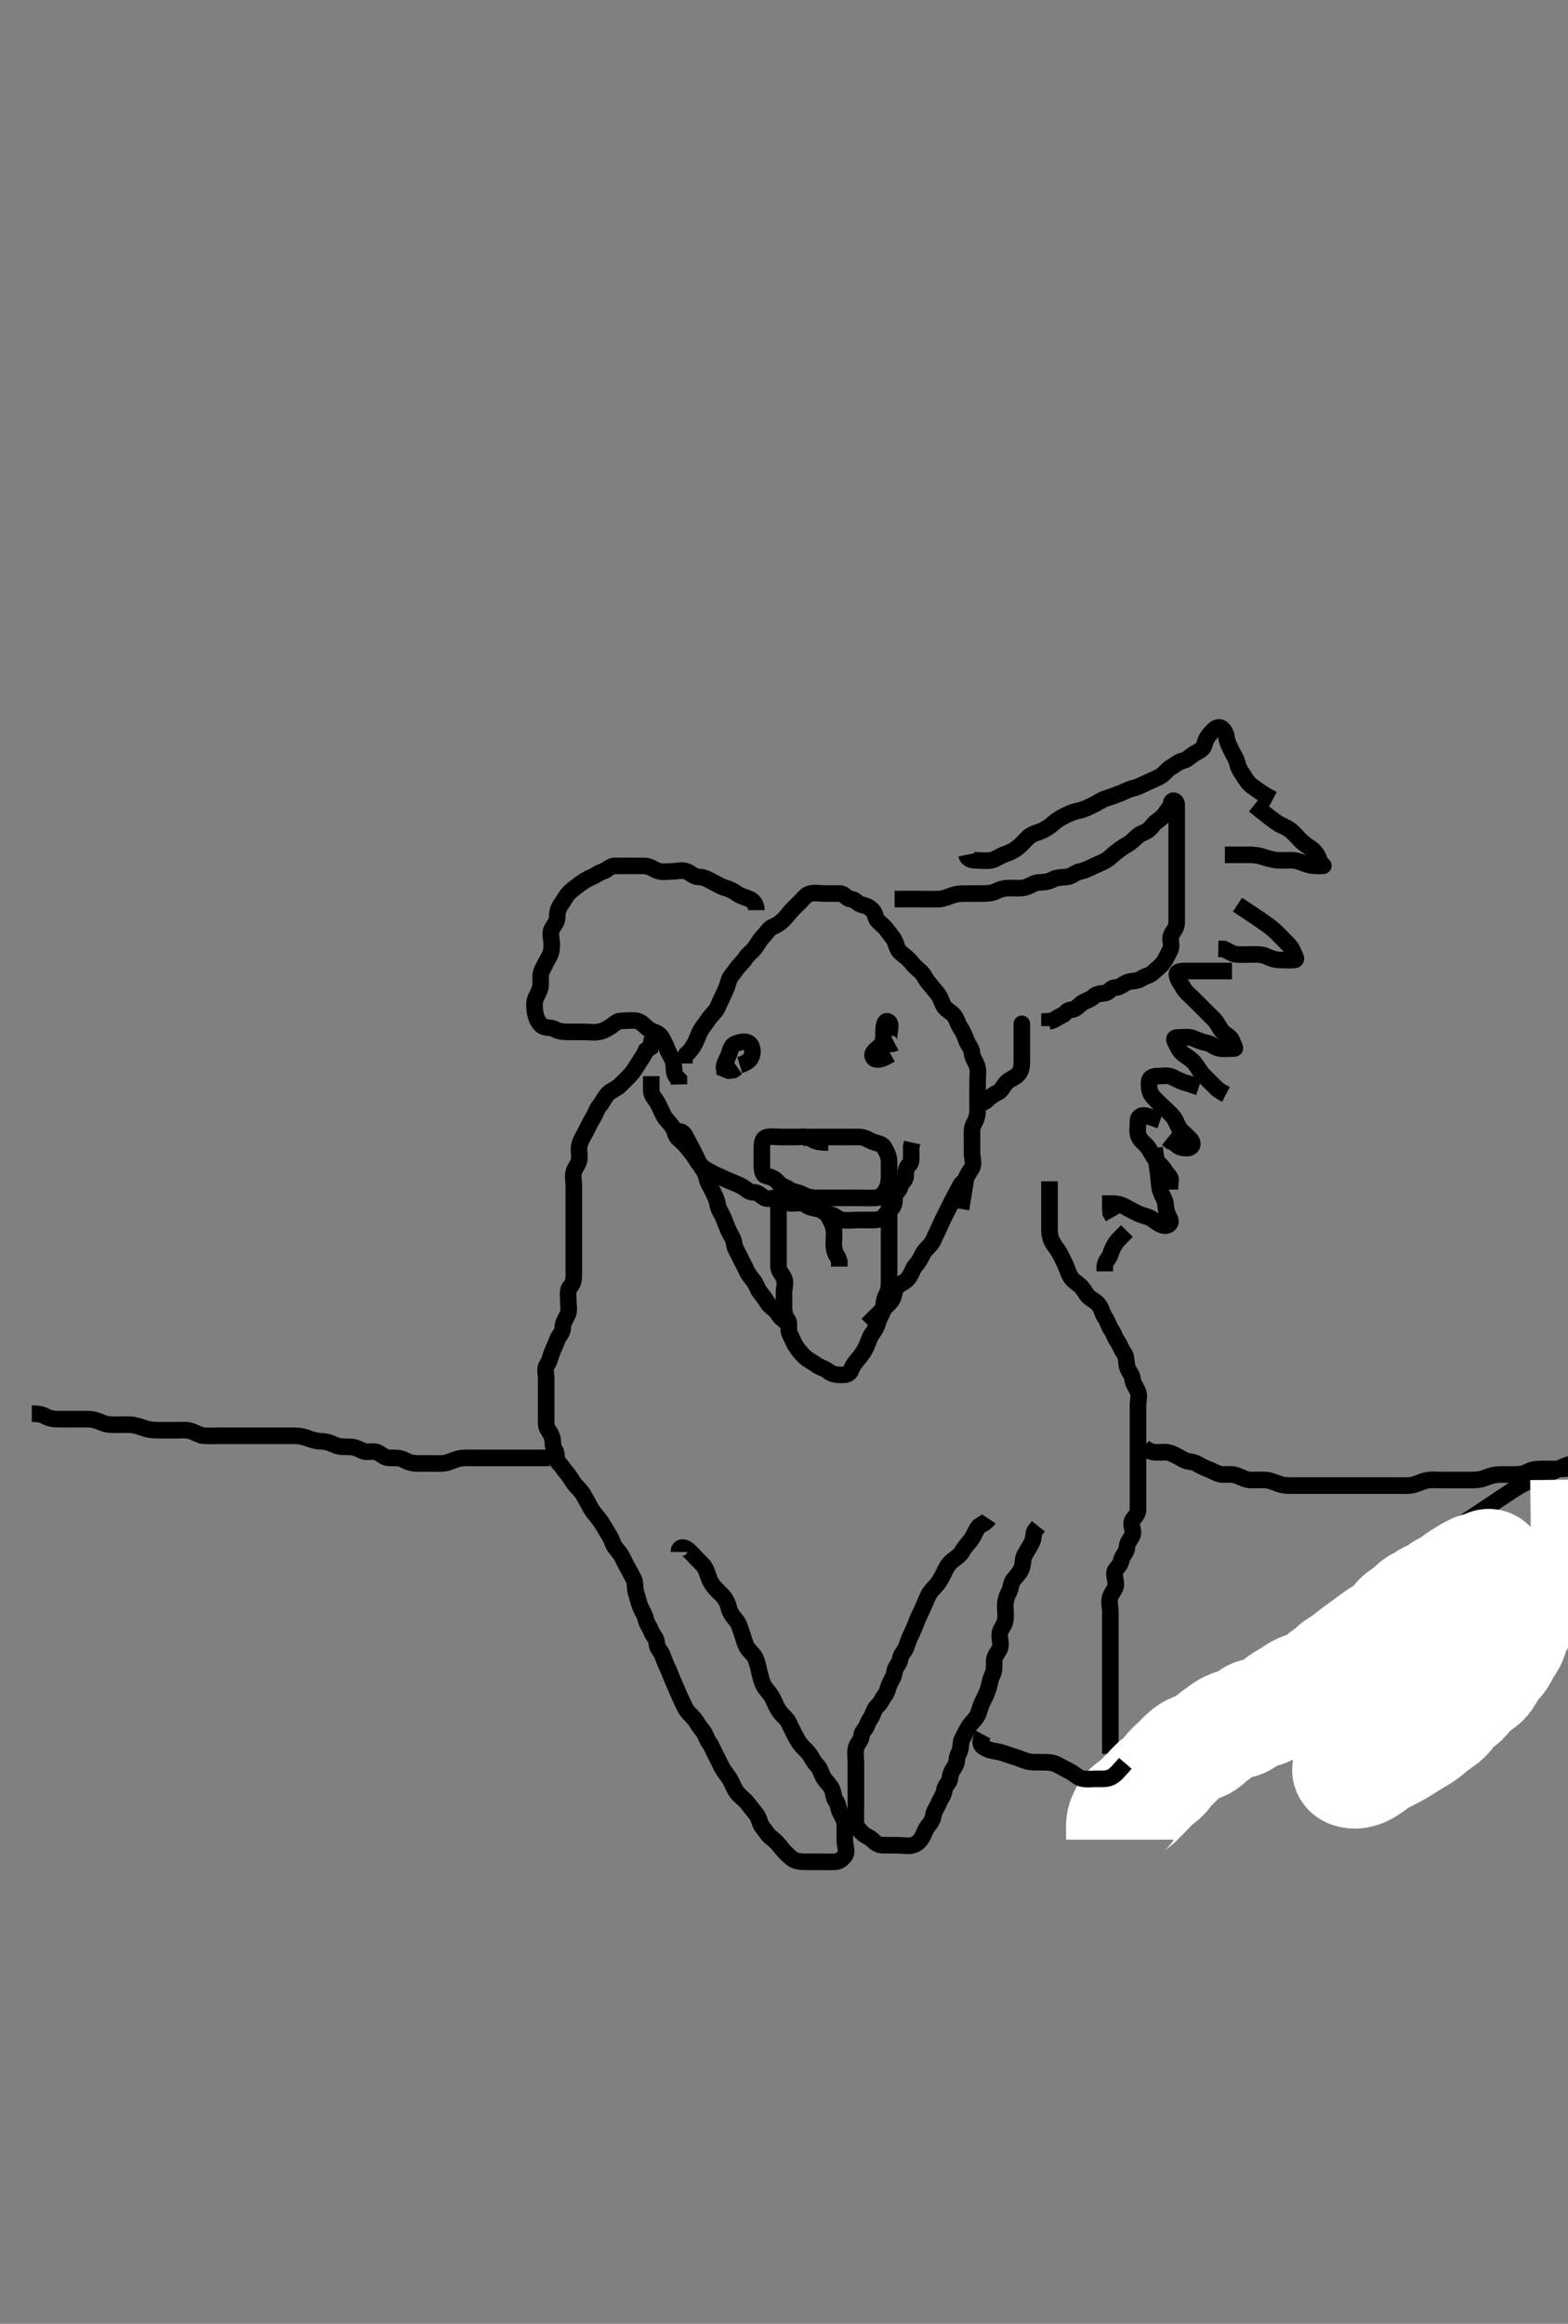 <svg width="283.5" height="420" xmlns="http://www.w3.org/2000/svg" xmlns:svg="http://www.w3.org/2000/svg" xmlns:xlink="http://www.w3.org/1999/xlink">
 <rect width="100%" height="100%" fill="#808080" stroke="none"/>
 <!-- Created with SVG-edit - http://svg-edit.googlecode.com/ -->
 <g display="inline" class="layer">
  <title>Layer 1</title>
  <path t="0,266,289,298,305,311,319,327,335,342,343,350,365,372,381,388,396,402,409,425,431,447,456,469,478,485,499,507,521,531,545,567,567,597,611,619,635,657,671,680,695,709,732,740,748,769,785,792,808,816,830,845,851,860,882,897,897,919,957,979,1001,1009,1025,1031,1040,1047,1061,1077,1108,1121,1137,1152,1167,1181,1198,1220,1235,1241,1258,1279,1301,1316,1338,1361,1385,1421,1437" d="M117.75,194.5C117.75,195.301 117.739,196.2 117.75,197.1C117.76,197.979 118.412,198.544 118.803,199.204C119.267,199.99 119.581,200.853 120.034,201.7C120.383,202.352 121.061,202.885 121.583,203.667C122.055,204.373 122.019,205.195 122.666,205.784C123.301,206.362 123.886,206.872 124.397,207.553C124.912,208.238 125.289,208.613 125.75,209.379C126.161,210.062 126.757,210.879 127.583,211.333C128.249,211.7 128.917,212.141 129.775,212.489C130.601,212.824 131.169,213.158 132.034,213.5C132.869,213.831 133.527,214.085 134.25,214.5C134.826,214.831 135.325,215.495 136.25,215.5C137.103,215.505 137.482,216.062 138.175,216.464C138.978,216.93 139.987,216.33 140.917,216.5C141.705,216.644 142.175,217.482 143.034,217.5C143.971,217.52 144.962,217.235 145.629,217.721C146.326,218.23 146.987,218.33 147.917,218.5C148.705,218.644 149.18,219.402 150.034,219.5C150.926,219.602 151.429,220.356 152.25,220.5C153.161,220.66 154.103,220.5 154.971,220.5C155.834,220.5 156.75,220.5 157.666,220.5C158.454,220.5 159.308,220.438 159.75,219.925C160.178,219.428 160.594,218.943 161.103,218.5C161.636,218.036 161.748,217.333 161.75,216.464C161.752,215.557 162.581,215.333 162.75,214.489C162.915,213.666 163.748,213.443 163.75,212.521C163.752,211.622 163.85,210.947 164.397,210.5C164.871,210.113 164.75,209.075 164.75,208.147L164.75,207.279L164.917,206.5" id="svg_1" stroke-width="3" stroke="#000" fill="none"/>
  <path t="2173,2226,2226,2226,2226,2226,2239,2239,2248,2255,2265,2270,2277,2285,2291,2298,2316,2321,2337,2346,2346,2352,2367,2376,2389,2405,2419,2435,2449,2466,2471,2480,2488,2501,2510,2518,2531,2547,2555,2565,2578,2585,2591,2599,2608,2615,2622,2630,2637,2647,2651,2660,2670,2677,2681,2689,2689,2698,2711,2719,2728,2735,2744,2757,2765,2780,2801,2810,2839,2855,2869,2878,2893,2907,2917,2938,2946,2954,2967,2981,2998,3011,3027,3044,3057,3087,3109,3139,3148,3169,3177,3191,3200,3207,3223,3230,3237,3251,3259,3283,3289,3319,3328,3343,3357,3365,3373,3380,3387,3403,3409,3416,3425,3432,3439,3447,3456,3463,3469,3470,3478,3485,3493,3499,3507,3515,3523,3530,3537,3553,3553,3567,3575,3628,3632" d="M173.75,218.5C173.917,217.5 174.035,216.795 174.175,215.937C174.25,215.479 174.407,214.56 174.583,213.333C174.704,212.491 175.298,211.831 175.693,211.143C176.163,210.323 175.75,209.3 175.75,208.4C175.75,207.525 175.75,206.699 175.75,205.785C175.75,204.889 175.626,203.966 176.034,203.215C176.464,202.422 176.749,201.7 176.75,200.785C176.751,199.889 176.75,199.021 176.75,198.075C176.75,197.216 176.75,196.279 176.75,195.415C176.75,194.525 176.928,193.589 176.693,192.796C176.434,191.923 175.797,191.205 175.75,190.333C175.704,189.475 175.042,188.878 174.75,188.075C174.468,187.298 174.142,186.502 173.693,185.853C173.162,185.084 173.073,184.362 172.583,183.667C172.08,182.952 171.263,182.675 170.75,181.979C170.242,181.291 170.095,180.257 169.529,179.621C168.993,179.02 168.558,178.375 167.917,177.667C167.35,177.04 167.052,176.119 166.393,175.553C165.705,174.961 165.268,174.562 164.697,173.857C164.106,173.127 163.398,172.673 162.803,172.147C162.165,171.584 162.112,170.762 161.729,170C161.371,169.286 160.884,168.85 160.397,168.147C159.88,167.4 159.348,167.089 158.75,166.479C158.169,165.887 158.361,165.153 157.729,164.521C157.097,163.889 156.678,163.736 155.75,163.5C154.926,163.29 154.712,162.555 153.807,162.5C153.031,162.453 152.74,161.518 151.872,161.5C151.034,161.483 150.103,161.5 149.25,161.5C148.325,161.5 147.375,161.304 146.529,161.5C145.746,161.681 145.334,162.323 144.807,162.853C144.29,163.372 143.747,163.897 143.175,164.489C142.705,164.977 142.232,165.659 141.666,166.216C140.995,166.877 140.594,167.15 139.745,167.505C139.002,167.815 138.529,168.721 137.872,169.378C137.25,170 136.907,170.822 136.397,171.447C135.902,172.055 135.172,172.523 134.751,173.216C134.321,173.923 133.559,174.502 133.103,175.204C132.591,175.992 131.957,176.5 131.751,177.301C131.527,178.173 131.233,178.85 130.834,179.7C130.43,180.56 130.135,181.214 129.725,182.1C129.353,182.903 128.589,183.468 128.103,184.204C127.634,184.915 127.088,185.544 126.697,186.204C126.233,186.99 126.029,187.885 125.583,188.667C125.198,189.341 124.714,190.075 124.103,190.553L123.751,191.301L123.75,192.215" id="svg_2" stroke-width="3" stroke="#000" fill="none"/>
  <path t="4375,4459,4478,4486,4491,4500,4505,4514,4520,4528,4535,4543,4550,4557,4573,4580,4595,4603,4610,4618,4634,4640,4647,4648,4655,4664,4669,4677,4686,4693,4707,4716,4730,4737,4754,4760,4768,4776,4783,4797,4805,4819,4828,4836,4850,4865,4873,4887,4895,4903,4909,4917,4926,4933,4939,4947,4948,4955,4963,4969,4978,4986,4993,4999,5007,5008,5016,5023,5037,5045,5054,5059,5060,5067,5076,5083,5090,5098,5105,5115,5119,5119,5127,5135,5143,5157" d="M140.75,215.5C140.75,216.379 140.75,217.204 140.75,218.1C140.75,219 140.75,219.9 140.75,220.8C140.75,221.7 140.75,222.6 140.75,223.475C140.75,224.301 140.75,225.2 140.75,226.1C140.75,226.979 140.75,227.936 140.75,228.796C140.75,229.721 141.362,230.237 141.714,230.936C142.144,231.788 141.75,232.785 141.75,233.6C141.75,234.5 141.75,235.3 141.75,236.2C141.75,237.1 141.913,237.938 142.397,238.553C142.909,239.202 142.385,240.313 142.786,241.075C143.182,241.826 143.426,242.56 143.835,243.216C144.333,244.014 144.806,244.554 145.361,245.111C146.044,245.797 146.882,246.132 147.583,246.667C148.228,247.158 149.04,247.284 149.666,247.784C150.284,248.277 151.034,248.5 151.917,248.5C152.803,248.5 153.56,248.45 153.835,247.699C154.157,246.819 154.725,246.111 155.25,245.5C155.775,244.889 156.277,244.154 156.666,243.3C157.013,242.537 157.198,241.682 157.775,240.936C158.259,240.31 158.554,239.664 158.807,238.8C159.064,237.923 159.721,237.201 159.75,236.3C159.779,235.4 159.872,234.721 160.325,233.9C160.749,233.129 160.75,232.143 160.75,231.3C160.75,230.4 160.75,229.5 160.75,228.7C160.75,227.8 160.75,226.9 160.75,226C160.75,225.1 160.75,224.2 160.75,223.3C160.75,222.4 160.75,221.5 160.75,220.7C160.75,219.8 160.75,218.9 160.75,217.936L160.75,217.075" id="svg_3" stroke-width="3" stroke="#000" fill="none"/>
  <path t="5741,5825,5869,5885,5894,5894,5899,5907,5926,5930,5938,5945,5945,5959,6004" d="M148.75,219.5C148.75,218.622 149.387,218.922 149.75,219.721C150.125,220.546 150.56,221.154 150.739,222.1C150.907,222.984 150.749,223.9 150.75,224.8C150.751,225.7 150.971,226.6 151.466,227.215L151.75,228L151.75,228.925" id="svg_4" stroke-width="3" stroke="#000" fill="none"/>
  <path t="7610,7693,7707,7714,7723,7728,7728,7737,7746,7753,7758,7766,7775,7782,7782,7789,7796,7805,7813,7819,7819,7827,7834,7842,7848,7857,7865,7872,7886,7886,7894,7908,7916,7932,7932,7947,7954,7962,7976,7984,7998,8006,8022,8031,8044,8053,8059,8075,8083,8096,8118" d="M122.75,204.5C123.629,204.5 123.806,205.205 124.25,206C124.697,206.8 125.061,207.545 125.466,208.3C125.871,209.056 126.184,209.894 126.666,210.699C127.111,211.442 127.605,211.948 127.754,212.8C127.918,213.728 128.399,214.328 128.803,215.2C129.188,216.032 129.631,216.806 129.751,217.7C129.861,218.51 130.397,219.2 130.75,220C131.103,220.8 131.377,221.678 131.771,222.5C132.127,223.244 132.648,223.905 132.75,224.796C132.851,225.677 133.391,226.33 133.745,227.143C134.103,227.961 134.544,228.647 134.917,229.5C135.238,230.236 135.776,230.913 136.25,231.5C136.762,232.134 136.924,232.937 137.397,233.553C137.945,234.265 138.295,234.663 138.755,235.447C139.183,236.179 140.148,236.585 140.583,237.333C141.008,238.063 141.583,238.5 142.25,239L142.971,239.5L143.75,239.585" id="svg_5" stroke-width="3" stroke="#000" fill="none"/>
  <path t="8662,8742,8764,8772,8781,8786,8786,8794,8810,8816,8824,8825,8832,8841,8846,8846,8854,8870,8876,8876,8884,8893,8893,8901,8907,8915,8915,8923,8931,8931,8937,8944,8944,8953,8960,8966,8983,8991" d="M174.75,213.5C173.872,213.5 173.694,214.205 173.25,215C172.803,215.8 172.42,216.535 172.034,217.3C171.634,218.093 171.224,218.878 170.871,219.6C170.457,220.449 170.103,221.2 169.75,222C169.397,222.8 168.969,223.636 168.666,224.3C168.289,225.126 167.333,225.7 166.917,226.5C166.578,227.151 166.208,227.98 165.551,228.7C165.018,229.285 164.834,230.166 164.314,230.9C163.756,231.687 162.892,231.911 162.186,232.561C161.632,233.072 161.816,234.1 161.229,234.979C160.758,235.685 160.05,236.2 159.361,236.889C158.725,237.525 158.175,238.075 157.466,238.784L156.835,239.415" id="svg_6" stroke-width="3" stroke="#000" fill="none"/>
  <path t="10485,10607,10642,10655,10664,10664,10677,10684,10694,10701,10707,10722,10730,10730,10746,10752,10761,10766,10775,10791,10817,10821,10836,10843,10856,10857,10872,10880,10894,10902,10917,10931,10941,10954,10970,10977,10984,11006,11022,11030,11044,11060,11065,11075,11091,11095,11113,11134,11143,11150,11163,11180,11186,11202,11211,11225,11241,11247,11255,11255,11264,11276,11284,11284,11293,11301,11307,11314,11323,11331,11337,11351,11366,11383,11390,11397,11404,11404,11412,11420,11427,11434,11444,11451,11451,11458,11465,11482,11494,11502,11510,11525,11541,11554,11570,11577,11593,11600,11607,11614,11622,11631,11631,11636,11644,11652,11660,11667,11676,11691,11697,11704,11714,11726" d="M136.75,164.5C136.75,163.622 136.328,162.863 135.529,162.5C134.704,162.125 133.916,162.006 133.175,161.464C132.549,161.006 131.913,160.701 131.05,160.443C130.191,160.186 129.461,159.682 128.65,159.279C127.944,158.927 127.229,158.502 126.35,158.5C125.454,158.498 124.939,157.818 124.175,157.511C123.317,157.165 122.393,157.5 121.454,157.5C120.583,157.5 119.636,157.708 118.75,157.333C118.109,157.062 117.393,156.5 116.454,156.5C115.529,156.5 114.697,156.5 113.775,156.5C112.871,156.5 112.034,156.49 111.175,156.5C110.25,156.51 109.807,157.254 109.034,157.499C108.144,157.78 107.715,158.224 107.034,158.5C106.267,158.81 105.474,159.302 104.834,159.784C104.155,160.295 103.529,160.721 102.871,161.378C102.325,161.925 101.948,162.776 101.466,163.416C100.955,164.095 100.75,164.853 100.75,165.721C100.75,166.584 100.202,167.168 99.807,167.853C99.341,168.661 99.75,169.667 99.75,170.6C99.75,171.5 99.708,172.209 99.25,172.979C98.765,173.795 98.424,174.537 98.034,175.3C97.649,176.053 97.752,177 97.75,177.9C97.748,178.8 97.254,179.561 96.871,180.379C96.542,181.084 96.615,182.085 96.75,182.925C96.894,183.82 97.227,184.759 97.917,185.333C98.57,185.877 99.538,185.606 100.25,186C101.136,186.49 102.05,186.5 102.95,186.5C103.85,186.5 104.75,186.5 105.55,186.5C106.45,186.5 107.328,186.662 108.25,186.5C109.071,186.356 109.8,185.952 110.466,185.5C111.072,185.089 111.583,184.5 112.397,184.5C113.361,184.5 114.241,184.362 115.107,184.505C115.982,184.648 116.557,185.463 117.271,186C117.989,186.54 118.992,186.6 119.465,187.301C119.943,188.012 120.337,188.821 120.665,189.699C120.968,190.51 121.551,191.155 121.729,191.979C121.932,192.915 121.754,193.796 122.175,194.475L122.739,195.075L122.75,196" id="svg_7" stroke-width="3" stroke="#000" fill="none"/>
  <path t="12282,12375,12386,12394,12402,12402,12410,12416,12417,12425,12425,12432,12433,12441,12447,12447,12454,12454,12462,12469,12470,12475,12483,12492,12492,12499,12507,12507,12514,12523,12531,12531,12539,12544,12553,12560,12566,12576,12576,12582,12591,12596,12604,12613,12620,12634,12643,12657,12664,12673,12686,12694,12702,12710,12718,12725,12732,12740,12753,12769,12784,12813,12823,12843,12874,12890,12944,12980,13106,13130,13144,13152,13160,13166,13174,13191,13198,13204,13220,13234,13242,13263,13279,13285,13301,13315,13326,13345,13362,13370,13392,13408,13423,13431,13444,13452,13460,13482,13498,13512,13512,13528,13542,13550,13563,13579,13586,13595,13609,13617,13631,13641,13647,13669,13691,13730,13744,13760,13773,13789,13804,13820,13834,13850,13872,13885,13909,13923,13948,13955,14008,14029,14038,14051" d="M161.75,162.5C162.551,162.5 163.45,162.5 164.386,162.5C165.234,162.5 166.097,162.5 166.997,162.5C167.917,162.5 168.751,162.536 169.729,162.5C170.504,162.471 171.389,162.111 172.097,161.853C173.107,161.484 174.071,161.5 174.75,161.5C175.728,161.5 176.549,161.502 177.507,161.5C178.403,161.498 179.294,161.477 180.114,161.075C180.984,160.649 181.75,160.5 182.55,160.5C183.507,160.5 184.423,160.619 185.266,160.415C186.154,160.2 186.947,159.543 187.75,159.5C188.549,159.458 189.45,159.443 190.25,159C191.05,158.557 191.954,158.582 192.85,158.5C193.761,158.416 194.404,157.705 195.25,157.521C196.13,157.329 196.806,157.001 197.666,156.585C198.387,156.237 199.196,155.947 199.971,155.5C200.667,155.098 201.081,154.567 201.725,154.075C202.379,153.575 203.058,153.07 203.85,152.621C204.59,152.202 205.076,151.637 205.725,151.075C206.313,150.565 207.123,150.471 207.739,149.925C208.237,149.485 208.56,148.9 209.103,148.5C209.824,147.968 210.357,147.576 210.75,146.925C211.089,146.363 211.598,146.062 211.75,145.147C211.862,144.472 212.75,144.585 212.75,145.511C212.75,146.379 212.75,147.204 212.75,148.1C212.75,149 212.75,149.889 212.75,150.857C212.75,151.699 212.75,152.584 212.75,153.5C212.75,154.379 212.75,155.216 212.75,156.147C212.75,157.021 212.75,157.889 212.75,158.853C212.75,159.721 212.75,160.584 212.75,161.511C212.75,162.379 212.75,163.216 212.75,164.147C212.75,165 212.75,165.936 212.75,166.796C212.75,167.721 212.124,168.243 211.771,169C211.41,169.773 212.003,170.872 211.583,171.667C211.22,172.354 210.913,173.08 210.466,173.784C209.95,174.595 209.175,175.075 208.529,175.721C207.917,176.333 207.047,176.405 206.397,176.853C205.615,177.392 204.707,177.236 203.917,177.5C203.126,177.764 202.529,178.5 201.665,178.5C200.75,178.5 200.595,179.416 199.729,179.5C198.839,179.586 198.23,179.651 197.693,180.147C197.036,180.754 196.287,180.816 195.583,181.333C194.892,181.841 194.535,182.439 193.693,182.5C192.788,182.565 192.715,183.224 192.034,183.5C191.267,183.81 190.583,184.5 189.755,184.557L189.75,185.464" id="svg_8" stroke-width="3" stroke="#000" fill="none"/>
  <path t="16173,16273,16287,16293,16301,16317,16324,16332,16340,16347,16361,16361,16369,16383,16383,16392,16400,16408,16414,16423,16432,16439,16444,16459" d="M184.75,185.5C184.75,184.521 184.75,185.301 184.75,186.2C184.75,187.143 184.75,188.021 184.75,188.9C184.75,189.8 184.75,190.699 184.75,191.584C184.75,192.5 184.741,193.355 184.175,194.064C183.6,194.785 182.763,194.921 182.035,195.584C181.439,196.128 181.161,197.108 180.35,197.475C179.57,197.828 178.834,198.416 178.229,199L177.454,199.443L176.529,199.5" id="svg_9" stroke-width="3" stroke="#000" fill="none"/>
  <path t="17961,18073,18081,18081,18089,18098,18103,18110,18118,18118,18125,18125,18132,18141,18141,18148,18148,18154,18163,18163,18170,18170,18179,18185,18202,18202,18212,18215,18224,18233,18239,18245,18252,18261,18261,18269,18269,18276,18284,18284,18291,18291,18298,18304,18316,18321,18321,18334,18342,18350,18359,18365,18373,18380,18389,18394,18410,18425,18448,18462,18492,18508,18544,18682,18753,18762,18771,18778,18784,18792,18799,18800,18808,18814,18823,18831,18839,18844,18844,18852,18860,18868,18876,18882" d="M174.75,154.5C174.917,155.333 175.75,155.5 176.55,155.5C177.45,155.5 178.369,155.665 179.25,155.479C180.097,155.3 180.86,154.655 181.635,154.416C182.414,154.176 183.304,153.75 183.993,153.2C184.799,152.557 185.225,151.974 185.95,151.301C186.53,150.763 187.407,150.534 188.234,150.215C188.946,149.939 189.881,149.318 190.446,148.8C191.172,148.133 191.996,147.7 192.75,147.333C193.514,146.962 194.264,146.652 195.15,146.489C195.981,146.336 196.814,145.868 197.629,145.5C198.37,145.165 199.071,144.609 199.917,144.333C200.77,144.055 201.607,143.743 202.339,143.475C203.197,143.161 204.074,142.637 204.75,142.5C205.733,142.301 206.446,141.853 207.25,141.5C208.05,141.148 208.91,140.766 209.75,140.333C210.463,139.966 210.967,139.113 211.75,138.667C212.53,138.222 213.051,137.678 213.85,137.5C214.693,137.312 215.176,136.689 215.949,136.216C216.719,135.744 217.526,135.487 217.75,134.622C217.961,133.807 218.204,133.302 218.75,132.667C219.186,132.16 219.594,131.653 220.175,131.5C220.974,131.29 221.672,132.373 221.75,133.204C221.833,134.097 222.272,134.846 222.629,135.6C223.033,136.454 223.545,137.154 223.729,138C223.918,138.87 224.378,139.488 224.775,140.111C225.254,140.861 225.771,141.702 226.45,142.143C227.242,142.658 227.803,143.147 228.551,143.584L229.25,144L230.139,144.464" id="svg_10" stroke-width="3" stroke="#000" fill="none"/>
  <path t="19209,19261,19261,19261,19261,19273,19281,19281,19281,19290,19294,19294,19302,19310,19318,19326,19334,19341,19349,19362,19378,19416,19423,19430,19439,19439,19447,19448,19453,19453,19460,19460,19468,19468,19474,19474,19482,19482,19490,19490,19498,19506" d="M226.75,145.5C227.583,146.167 228.171,146.637 228.518,146.911C229.269,147.502 230.02,148.123 231.083,148.833C231.598,149.177 232.495,149.445 233.25,150.021C234.026,150.612 234.45,151.2 235.139,151.889C235.775,152.525 236.458,152.916 237.229,153.5C237.882,153.995 238.332,154.823 238.665,155.699C238.954,156.46 239.693,156.5 238.949,156.5C238.05,156.5 237.21,156.542 236.266,156.216C235.558,155.971 234.637,155.544 233.866,155.501C232.915,155.449 232.148,155.531 231.15,155.495C230.349,155.467 229.355,155.202 228.55,154.925C227.755,154.652 226.961,154.518 225.917,154.5C225.125,154.486 224.097,154.5 223.403,154.5L222.386,154.5L221.454,154.5" id="svg_11" stroke-width="3" stroke="#000" fill="none"/>
  <path t="19758,19804,19812,19812,19812,19812,19812,19820,19820,19820,19828,19828,19834,19842,19842,19858,19872,19880,19902,19918,19924,19924,19932,19940,19940,19947,19948,19956,19962,19962,19970,19979,19979,19986,19993" d="M223.75,163.5C224.262,163.841 225.079,164.385 225.87,164.915C226.313,165.212 227.236,165.832 227.691,166.147C228.921,166.994 229.546,167.417 230.146,167.938C230.983,168.664 231.45,169.2 232.15,169.9C232.85,170.6 233.436,171.125 233.75,171.925C234.08,172.767 234.638,173.439 234.034,173.5C233.213,173.583 232.266,173.502 231.403,173.5C230.507,173.498 229.699,173.191 228.993,172.853C228.142,172.445 227.234,172.501 226.25,172.5C225.429,172.499 224.571,172.586 223.635,172.499C222.739,172.415 222.05,171.853 221.25,171.521L220.271,171.5" id="svg_12" stroke-width="3" stroke="#000" fill="none"/>
  <path t="20652,20711,20711,20728,20736,20742,20750,20758,20766,20773,20788,20796,20856,20862,20870,20878,20878,20886,20892,20892,20900,20900,20908,20916,20916,20923,20931,20938,20947,20952,20960,20982,20991,21067,21072,21088,21097,21103,21103,21119,21126,21132,21140,21148,21157,21162,21185,21243,21252,21252,21259,21268,21268,21275,21277,21277,21281,21281,21290,21299,21299,21307,21312,21320" d="M222.75,175.5C221.898,175.5 221.026,175.5 220.114,175.5C219.229,175.5 218.35,175.5 217.45,175.5C216.55,175.5 215.65,175.5 214.775,175.5C213.871,175.5 212.762,175.452 212.786,176.111C212.818,176.99 213.53,177.756 213.917,178.5C214.324,179.283 215.05,179.8 215.75,180.5C216.35,181.1 216.95,181.7 217.55,182.3C218.25,183 218.852,183.598 219.45,184.2C220.142,184.897 220.421,185.73 220.971,186.379C221.532,187.04 222.467,187.371 222.739,188.075C223.074,188.938 223.397,189.498 223.229,189.5C222.361,189.512 221.458,189.609 220.55,189.499C219.63,189.387 219.071,188.649 218.229,188.5C217.363,188.347 216.534,187.993 215.75,187.667C214.924,187.323 214.046,187.5 213.186,187.5C212.25,187.5 212.167,187.7 212.583,188.5C212.97,189.244 213.262,190.04 214.071,190.6C214.728,191.055 215.614,191.642 215.993,192.153C216.487,192.818 217.036,193.756 217.55,194.299C218.232,195.018 218.95,195.7 219.45,196.2L220.15,196.889L220.949,197.416L221.665,197.784" id="svg_13" stroke-width="3" stroke="#000" fill="none"/>
  <path t="21479,21542,21542,21548,21553,21561,21568,21576,21582,21597,21620,21657,21666,21671,21671,21680,21688,21688,21696,21701,21702,21710,21718,21725,21726,21731,21740,21740,21762,21823,21830,21840,21848,21853,21860,21860" d="M216.75,196.5C215.898,196.216 215.269,195.937 214.25,195.667C213.405,195.442 212.691,195 211.871,194.622C211.113,194.272 210.186,194.5 209.25,194.5C208.397,194.5 207.75,194.785 207.75,195.7C207.75,196.6 207.759,197.355 208.361,198.1C208.978,198.864 209.55,199.3 210.25,200C210.95,200.7 211.522,201.136 212.139,201.9C212.742,202.645 212.876,203.533 213.361,204.1C213.999,204.847 214.822,205.436 215.314,206.064C215.833,206.726 215.529,207.5 214.65,207.5C213.75,207.5 212.917,207.333 212.465,206.584L211.65,206.279L211.035,205.784" id="svg_14" stroke-width="3" stroke="#000" fill="none"/>
  <path t="22020,22071,22071,22078,22086,22107,22122,22130,22138,22139,22147,22152,22152,22160,22160,22168,22168,22182,22190,22197,22211,22261,22279,22287" d="M209.75,202.5C208.898,202.216 208.269,201.935 207.25,201.667C206.41,201.446 205.75,201.784 205.75,202.667C205.75,203.6 205.597,204.53 205.807,205.2C206.083,206.082 206.987,206.67 207.45,207.257C207.996,207.95 208.285,208.72 208.949,209.613C209.421,210.249 210.162,210.819 210.629,211.6C211.096,212.381 211.75,212.721 211.665,213.5L210.75,213.5L209.872,213.5" id="svg_15" stroke-width="3" stroke="#000" fill="none"/>
  <path t="22469,22521,22527,22527,22527,22527,22527,22535,22535,22535,22541,22549,22549,22558,22565,22565,22581,22625,22639,22648,22648,22656,22656,22664,22670,22670,22678,22686,22691,22700,22751,22759,22768,22776" d="M208.75,207.5C208.835,208.097 208.972,209.049 209.103,209.973C209.176,210.488 209.326,211.558 209.397,212.089C209.587,213.5 209.548,214.496 209.834,215.292C210.164,216.211 210.697,216.981 210.739,217.675C210.804,218.741 211.089,219.521 211.466,220.215C211.899,221.01 211.312,221.647 210.393,221.495C209.515,221.351 209.027,220.741 208.097,220.204C207.425,219.816 206.455,219.68 205.65,219.279C204.883,218.896 204.132,218.509 203.35,218.075C202.531,217.62 201.666,217.5 200.75,217.511L200.75,218.301L200.807,219.2L201.25,219.979" id="svg_16" stroke-width="3" stroke="#000" fill="none"/>
  <path t="23001,23060,23060,23060,23060,23067,23081,23090,23098,23106,23127" d="M203.75,222.5C203.086,223.164 202.681,223.552 202.026,224.26C201.595,224.727 201.006,225.848 200.75,226.721C200.523,227.496 199.786,227.936 199.75,228.889L199.75,229.784" id="svg_17" stroke-width="3" stroke="#000" fill="none"/>
  <path t="24360,24458,24470,24478,24485,24493,24499,24507,24516,24523,24523,24531,24538,24538,24554,24554,24560,24567,24575,24583,24583,24589,24597,24611,24619,24635,24643,24656,24673,24680,24689,24703,24709,24717,24731,24739,24755,24763,24777,24785,24793,24807,24815,24824,24829,24845,24854,24859,24867,24883,24897,24907,24920,24927,24943,24949,24965,24980,24995,25004,25009,25009,25018,25026,25033,25041,25057,25069,25099,25123,25138,25151,25168,25183,25198,25220,25257,25266,25303,25339,25363,25377,25399,25445,25505,25520,25528,25567,25573,25590,25601,25647,25664,25699,25729,25745,25760,25776,25790,25798,25807,25820,25836,25849,25873,25879,25889,25896,25904,25910,25917,25926,25933,25933,25939,25948,25948,25957,25964,25971,25978,25985,25994,25999,26009,26009,26015,26030,26045" d="M189.75,213.5C189.75,214.301 189.75,215.2 189.75,216.1C189.75,217 189.75,217.9 189.75,218.8C189.75,219.7 189.75,220.6 189.75,221.5C189.75,222.3 189.728,223.155 190.034,223.983C190.341,224.813 191.033,225.582 191.466,226.301C191.907,227.035 192.277,227.846 192.666,228.7C193.013,229.463 193.198,230.318 193.775,231.064C194.259,231.69 195.113,232.107 195.665,232.784C196.144,233.373 196.37,234.005 196.971,234.5C197.586,235.006 198.22,235.234 198.714,235.925C199.2,236.606 199.358,237.498 199.807,238.147C200.338,238.916 200.428,239.638 200.917,240.333C201.419,241.048 201.552,241.776 202.034,242.416C202.545,243.095 202.671,243.84 203.175,244.475C203.659,245.084 203.612,245.991 203.755,246.857C203.898,247.732 204.689,248.372 204.75,249.147C204.823,250.072 205.381,250.669 205.729,251.5C206.069,252.311 205.75,253.216 205.75,254.111C205.75,254.979 205.75,255.925 205.75,256.853C205.75,257.721 205.75,258.6 205.75,259.5C205.75,260.3 205.75,261.2 205.75,262.1C205.75,263 205.75,263.889 205.75,264.853C205.75,265.721 205.75,266.585 205.75,267.511C205.75,268.415 205.75,269.216 205.75,270.147C205.75,271 205.75,271.925 205.75,272.853C205.75,273.721 205.128,274.157 204.75,274.784C204.294,275.54 205.074,276.596 204.75,277.443C204.482,278.142 203.768,278.784 203.75,279.667C203.732,280.537 202.93,281.091 202.75,281.936C202.571,282.777 202.251,283.047 201.75,283.667C201.19,284.359 201.75,285.464 201.75,286.333C201.75,287.147 201.057,287.766 200.75,288.585C200.429,289.442 200.75,290.379 200.75,291.204C200.75,292.143 200.75,293 200.75,293.925C200.75,294.784 200.75,295.721 200.75,296.6C200.75,297.5 200.75,298.301 200.75,299.2C200.75,300.1 200.75,301 200.75,301.911C200.75,302.821 200.75,303.675 200.75,304.615C200.75,305.5 200.75,306.3 200.75,307.2C200.75,308.1 200.75,309 200.75,309.9C200.75,310.8 200.75,311.7 200.75,312.6C200.75,313.5 200.75,314.3 200.75,315.215L200.75,316.147L200.75,317" id="svg_18" stroke-width="3" stroke="#000" fill="none"/>
  <path t="29375,29426,29473,29481,29504,29511,29524,29532,29540,29540,29548,29554,29564,29572,29572,29577,29586,29593,29599,29607,29615,29623,29630,29637,29653,29660,29666,29674,29682,29690,29697,29704,29713,29735,29743,29772,29808,29846,29855,29870,29892,29914,29922,29944,29982,29997,30019,30042,30052,30103,30124,30171,30176,30198,30236,30244,30258,30282,30304,30305,30327,30350,30372,30388,30395,30417,30433,30439,30463,30477,30493,30501,30515,30525,30545,30561,30575,30590,30606,30621,30636,30644,30657,30665,30681,30695,30711,30740,30762,30792,30814,30822,30844,30853,30867,30874,30890,30904,30913,30926,30942,30951,30956,30972,30981,30994,31011,31017,31024,31032,31041,31048,31056,31064,31074,31076,31100,31114,31114,31122,31136,31145,31153,31160,31166,31174,31182,31190,31198,31205,31213,31221,31221,31226,31235,31242,31251,31256,31264,31273,31282,31287,31295,31295,31303,31311,31316,31324,31333,31340,31340,31348,31355,31363,31371,31376,31392,31401,31402,31406,31422,31430,31436,31444,31460,31474,31483" d="M178.75,274.5C178.103,275.5 177.145,275.516 176.755,276.147C176.287,276.903 176.003,277.72 175.466,278.416C174.979,279.047 174.391,279.652 174.034,280.3C173.558,281.164 172.894,281.509 172.15,282.111C171.497,282.639 171.102,283.328 170.697,284.2C170.311,285.031 169.867,285.846 169.325,286.475C168.807,287.075 168.156,287.641 167.761,288.525C167.442,289.239 167.104,290.029 166.745,290.857C166.393,291.671 165.96,292.404 165.714,293.111C165.425,293.942 165.068,294.777 164.665,295.584C164.291,296.333 164.079,297.133 163.739,297.925C163.425,298.658 162.856,299.007 162.75,299.853C162.638,300.742 161.834,301.319 161.75,302.075C161.648,302.994 161.195,303.596 160.807,304.443C160.484,305.148 160.465,305.847 159.917,306.5C159.487,307.012 159.345,307.678 158.751,308.216C158.275,308.647 158.072,309.062 157.739,309.925C157.474,310.615 157.023,310.968 156.745,311.853C156.523,312.561 155.837,312.857 155.75,313.784C155.666,314.678 154.894,315.179 154.75,316C154.59,316.911 154.75,317.784 154.75,318.721C154.75,319.584 154.75,320.504 154.75,321.379C154.75,322.216 154.75,323.147 154.75,324C154.75,324.936 154.75,325.796 154.75,326.721C154.75,327.584 154.706,328.506 154.75,329.379C154.793,330.219 155.339,330.673 155.835,331.216C156.461,331.9 157.137,331.951 157.745,332.557C158.349,333.158 158.834,333.5 159.725,333.5C160.628,333.5 161.466,333.5 162.325,333.5C163.25,333.5 164.209,333.736 165.034,333.499C165.804,333.278 166.354,332.724 166.714,332.075C167.164,331.263 167.321,330.59 167.75,330.075C168.184,329.554 168.634,328.992 168.75,328.147C168.872,327.259 169.464,326.633 169.75,325.853C170.055,325.02 170.66,324.443 170.75,323.525C170.836,322.655 171.689,322.285 171.75,321.4C171.812,320.502 172.233,319.893 172.665,319.215C173.157,318.441 172.9,317.521 173.325,316.889C173.859,316.094 173.583,315.008 173.971,314.279C174.329,313.606 174.735,312.777 175.175,312.064C175.652,311.292 176.358,310.761 176.714,310.064C177.107,309.293 177.223,308.428 177.628,307.621C178.008,306.866 178.368,306.19 178.665,305.3C178.951,304.442 178.992,303.546 179.397,302.8C179.811,302.039 179.749,301.1 179.75,300.2C179.751,299.301 180.362,298.763 180.714,298.064C181.148,297.203 180.659,296.195 180.751,295.3C180.835,294.487 181.55,293.847 181.729,293C181.915,292.119 181.75,291.2 181.75,290.3C181.75,289.4 181.992,288.546 182.397,287.8C182.811,287.039 182.75,286.102 183.25,285.5C183.765,284.88 184.447,284.251 184.75,283.333C185.042,282.447 184.864,281.717 185.325,280.936C185.783,280.159 186.251,279.442 186.628,278.621C186.982,277.853 186.75,276.925 187.25,276.479L187.745,275.853" id="svg_19" stroke-width="3" stroke="#000" fill="none"/>
  <path t="32189,32275,32300,32306,32314,32314,32323,32332,32332,32338,32346,32347,32354,32354,32361,32361,32367,32375,32375,32383,32383,32390,32397,32397,32405,32405,32413,32421,32451,32452,32452,32457,32457,32457,32457,32472,32472,32481,32481,32487,32495,32502,32515,32524,32532,32540,32546,32554,32570,32576,32591,32605,32614,32636,32636,32652,32666,32674,32690,32697,32713,32721,32735,32742,32750,32756,32764,32772,32786,32803,32810,32824,32840,32854,32870,32892,32905,32922,32944,32952,32968,32975,32982,32995,33013,33020,33034,33052,33056,33074,33074,33088,33095,33104,33110,33116,33124,33133,33140,33148,33154,33155,33162,33170,33176,33185,33200,33206,33214,33222,33230,33231,33237,33244,33253,33260,33269,33274,33283,33290,33296,33313,33320,33321,33335,33342,33350,33356,33364,33373,33381,33387,33402,33410,33411,33417,33424,33432,33440,33446,33454,33464,33471,33477,33485,33502,33507,33515,33537,33545,33560,33567,33582,33635,33636,33643,33644,33651,33665,33680,33687,33694,33710,33717,33724,33732,33740,33746,33754,33763,33771,33776,33785,33801,33806,33814,33830,33843,33860,33867,33882,33882,33890,33897,33904,33912,33925,33935,33942,33950,33964,33973,33993,34010,34024,34040,34047,34069,34085,34094,34102,34108,34115,34131,34155,34170,34175,34191,34197,34212,34227,34234,34250,34257,34264,34274,34289,34294,34303,34319,34331,34346,34356,34370,34392,34406,34422,34439,34444,34459,34481,34490,34511,34527,34542,34556,34579,34588,34604,34610,34616,34640,34655,34663,34676,34692,34701,34708,34722,34730,34740,34744,34753,34766,34775,34782,34792,34792,34798,34805,34813,34821,34822,34828,34835,34851,34858,34858,34864,34873,34881,34889,34889,34894,34905,34905,34910,34910,34917,34918,34925,34925,34932,34946,34955,34963" d="M122.75,280.5C122.75,279.621 123.516,279.465 124.25,280.021C124.915,280.524 125.45,281.2 126.15,281.9C126.75,282.5 127.399,283.062 127.725,283.911C128.063,284.791 128.198,285.547 128.85,286.478C129.302,287.125 129.955,287.695 130.55,288.3C131.145,288.905 131.613,289.824 131.75,290.5C131.949,291.483 132.513,292.143 133.139,292.9C133.683,293.558 133.811,294.394 134.175,295.325C134.449,296.023 134.619,297.05 135.107,297.8C135.625,298.597 136.299,299.06 136.55,299.641C137.05,300.798 137.146,301.602 137.35,302.399C137.546,303.165 137.75,304.172 138.25,304.917C138.757,305.672 139.363,306.213 139.775,307.1C140.149,307.902 140.485,308.712 140.971,309.379C141.484,310.081 142.223,310.571 142.628,311.379C142.964,312.048 143.287,312.818 143.75,313.667C144.133,314.369 144.398,314.896 144.917,315.5C145.438,316.107 146.049,316.56 146.466,317.216C146.913,317.92 147.157,318.53 147.739,319.075C148.235,319.538 148.361,320.249 148.786,321.075C149.141,321.765 149.798,322.344 150.25,323.021C150.748,323.766 150.607,324.786 151.103,325.447C151.604,326.116 151.528,326.942 151.971,327.721C152.399,328.474 152.75,329.075 152.75,330C152.75,330.925 152.75,331.784 152.75,332.721C152.75,333.585 153.284,334.668 152.75,335.379C152.302,335.974 151.747,336.471 150.949,336.5C150.036,336.533 149.175,336.5 148.229,336.5C147.361,336.5 146.466,336.5 145.529,336.5C144.666,336.5 143.715,336.377 143.107,335.853C142.423,335.262 141.756,334.651 141.25,333.979C140.712,333.265 140.205,332.709 139.454,332.143C138.785,331.638 138.393,330.888 137.834,330.215C137.278,329.546 137.354,328.645 136.697,327.857C136.187,327.245 135.742,326.644 135.175,325.936C134.544,325.147 133.787,324.693 133.25,323.979C132.71,323.261 132.443,322.453 132.034,321.7C131.601,320.902 131.061,320.401 130.666,319.699C130.206,318.882 129.865,318.057 129.397,317.2C128.99,316.455 128.715,315.648 128.25,315C127.707,314.243 127.559,313.375 127.034,312.785C126.361,312.03 125.985,311.201 125.466,310.584C124.909,309.923 124.251,309.444 123.835,308.584C123.487,307.862 123.115,307.096 122.75,306.279C122.381,305.451 122.132,304.787 121.725,303.9C121.351,303.087 121.128,302.317 120.714,301.475C120.364,300.761 120.049,299.945 119.739,299.111C119.467,298.377 118.76,297.889 118.75,297.021C118.739,296.075 118.033,295.619 117.754,294.853C117.438,293.98 116.93,293.501 116.75,292.621C116.582,291.801 116.105,291.201 115.75,290.333C115.475,289.662 115.281,288.692 115.034,287.984C114.712,287.06 114.945,285.992 114.529,285.279C114.06,284.476 113.78,283.836 113.325,283.064C112.865,282.283 112.624,281.546 112.175,280.889C111.63,280.091 110.998,279.556 110.754,278.796C110.467,277.9 110.069,277.397 109.666,276.699C109.213,275.913 108.746,275.147 108.25,274.5C107.754,273.853 107.208,273.287 106.75,272.464C106.327,271.703 105.981,271.078 105.583,270.333C105.188,269.593 104.565,269.01 104.034,268.416C103.497,267.815 103.13,266.978 102.466,266.215C101.874,265.535 101.572,264.95 101.034,264.415C100.437,263.82 100.792,262.757 100.325,262.075C99.795,261.3 100.076,260.402 99.746,259.553C99.438,258.763 98.75,258.216 98.75,257.279C98.75,256.4 98.75,255.525 98.75,254.699C98.75,253.785 98.75,252.925 98.75,252C98.75,251.143 98.75,250.204 98.75,249.279C98.75,248.416 98.415,247.384 98.917,246.667C99.417,245.951 99.457,245.269 99.786,244.475C100.091,243.74 100.462,242.971 100.754,242.147C101.027,241.379 101.745,240.925 101.75,240C101.755,239.075 102.207,238.45 102.629,237.622C102.982,236.928 102.75,235.925 102.75,235.075C102.75,234.147 102.544,233.134 103.103,232.557C103.612,232.032 103.75,231.279 103.75,230.416C103.75,229.499 103.75,228.622 103.75,227.784C103.75,226.925 103.75,225.979 103.75,225.111C103.75,224.215 103.75,223.301 103.75,222.416C103.75,221.499 103.75,220.621 103.75,219.784C103.75,218.925 103.75,217.979 103.75,217.1C103.75,216.204 103.75,215.279 103.75,214.4C103.75,213.5 103.51,212.666 103.75,211.785C103.97,210.977 104.707,210.303 104.75,209.4C104.793,208.501 104.554,207.666 104.807,206.8C105.064,205.922 105.586,205.153 105.971,204.4C106.362,203.637 106.711,202.864 107.175,202.111C107.683,201.288 107.877,200.468 108.361,199.9C108.996,199.155 109.352,198.205 109.972,197.621C110.576,197.052 111.451,196.797 112.05,196.2C112.751,195.501 113.366,194.915 113.95,194.299C114.464,193.756 115.031,192.836 115.45,192.153C115.928,191.372 116.465,190.701 116.803,189.857L117.583,189.333L117.75,188.5L117.917,187.667" id="svg_20" stroke-width="3" stroke="#000" fill="none"/>
  <path t="38687,38759,38779,38788,38795,38801,38809,38818,38819,38823,38823,38831,38840,38840,38848,38848,38853,38853,38861,38861,38870,38870,38877,38877,38877,38884,38884,38891,38891,38900,38900,38907,38907,38907,38913,38921,38922,38931,38931,38931,38937,38937,38944,38951,38951,38960,38967,38969,38974,38974,38982,38982,38990,38990,38998,39006,39006,39012,39012,39020,39027,39034,39041,39041,39052,39052,39058,39064,39074,39074,39082,39089,39094,39104,39109,39120,39123,39132,39139,39147,39148,39156,39162,39162,39170,39170,39178,39184,39185,39185,39191,39191,39200,39207,39208,39215,39221,39238,39247,39259,39273,39297,39312,39319,39328,39334,39334,39342,39350" d="M5.75,255.5C6.629,255.5 7.454,255.558 8.25,256C9.049,256.444 9.95,256.5 10.85,256.5C11.75,256.5 12.507,256.5 13.403,256.5C14.266,256.5 15.25,256.483 16.071,256.5C16.925,256.518 17.832,256.85 18.503,257.147C19.373,257.533 20.154,257.498 21.15,257.5C21.95,257.502 22.953,257.453 23.75,257.521C24.757,257.607 25.533,257.976 26.35,258.216C27.334,258.505 28.15,258.498 29.15,258.5C29.95,258.502 30.95,258.5 31.75,258.5C32.75,258.5 33.558,258.405 34.265,258.585C35.3,258.85 36.067,259.421 36.771,259.479C37.747,259.559 38.55,259.5 39.35,259.5C40.539,259.5 41.265,259.5 42.25,259.5C43.234,259.5 43.925,259.5 44.866,259.5C45.917,259.5 46.575,259.5 47.583,259.5C48.375,259.5 49.407,259.5 50.154,259.5C51.149,259.5 51.914,259.5 52.993,259.5C53.85,259.5 54.644,259.561 55.575,259.925C56.273,260.198 57.229,260.489 58.05,260.5C58.95,260.512 59.801,260.809 60.507,261.147C61.358,261.555 62.266,261.497 63.229,261.5C64.05,261.503 64.888,261.886 65.55,262.216C66.393,262.637 67.453,262.102 68.314,262.536C69.013,262.888 69.551,263.499 70.45,263.5C71.35,263.501 72.285,263.447 73.05,263.853C73.896,264.301 74.55,264.499 75.507,264.5C76.407,264.501 77.154,264.5 78.149,264.5C78.914,264.5 80.017,264.584 80.917,264.333C81.608,264.141 82.337,263.707 83.346,263.557C84.087,263.447 85.125,263.5 86.071,263.5C86.925,263.5 87.863,263.5 88.75,263.5C89.629,263.5 90.466,263.5 91.397,263.5C92.25,263.5 93.175,263.5 94.107,263.5C94.95,263.5 95.85,263.5 96.75,263.5L97.55,263.5L98.45,263.5L99.393,263.5" id="svg_21" stroke-width="3" stroke="#000" fill="none"/>
  <path t="39970,40055,40061,40069,40077,40085,40092,40092,40100,40107,40114,40114,40121,40137,40143,40152,40152,40159,40168,40173,40173,40182,40182,40190,40197,40206,40206,40211,40212,40220,40220,40227,40236,40236,40241,40250,40257,40257,40265,40272,40281,40287,40295,40295,40301,40301,40311,40311,40317,40317,40326,40326,40332,40332,40340,40340,40348,40348,40356,40356,40361,40369,40369,40369,40377,40378,40385,40385,40392,40393,40399,40399,40408,40409,40416,40421,40421,40431,40438,40439,40447,40451,40460,40467,40476,40481,40482,40490,40490,40498,40503,40512,40512,40519,40519,40528,40529,40537,40541,40549,40549,40559,40632,40649,40649,40658,40658,40669,40669,40669,40670,40670,40682,40682,40682,40686,40686,40692,40692,40692,40701,40701,40701,40707,40707,40707,40717,40717,40717,40717,40722,40722,40722,40722,40730,40730,40731,40731,40737,40738,40738,40738,40743,40743,40743,40744,40751,40752,40752,40752,40752,40759,40759,40759,40760,40760,40768,40768,40768,40768,40768,40775,40776,40776,40776,40776,40782,40782,40782,40782,40782,40789,40789,40789,40790,40790,40798,40799,40799,40799,40805,40805,40805,40806,40806,40811,40811,40811,40812,40812,40819,40820,40820,40820,40827,40827,40828,40836,40836,40836,40836,40842,40842,40842,40842,40850,40850,40850,40857,40858,40865,40865,40866,40872,40880,40880,40896,40896,40896,40901,40901,40909,40918,40918,40923,40931,40939,40948,40961,40985,40986,40999,41093,41115,41121,41136,41136,41141,41149,41150,41158,41158,41166,41172,41172,41180,41180,41189,41189,41197,41203,41203,41210,41210,41218,41232,41240,41248,41256,41270,41286,41301,41301,41308,41313,41330,41338,41347,41353,41360,41368,41376,41382,41390,41397,41406,41412,41420,41420,41428,41436,41442,41442,41451,41451,41458,41482,41499,41500,41500,41502,41502,41503,41517,41527,41527,41540,41555,41570,41570,41578,41587,41601,41616,41675,41757,41788,41803,41818,41855,41899,41960,41998,42066,42127,42136,42165,42172,42226,42245,42259" d="M206.75,261.5C207.361,262.075 208.149,262.482 209.05,262.5C209.95,262.518 210.903,262.319 211.75,262.667C212.421,262.943 213.286,263.427 214.05,263.853C214.792,264.266 215.681,264.106 216.465,264.585C217.268,265.076 217.903,265.319 218.75,265.667C219.421,265.943 220.25,266.49 221.054,266.5C222.071,266.513 222.797,266.361 223.728,266.721C224.506,267.022 225.35,267.495 226.161,267.5C227.071,267.506 227.926,267.449 228.866,267.501C229.637,267.544 230.557,267.973 231.266,268.216C232.23,268.546 233.234,268.5 233.925,268.5C234.993,268.5 235.85,268.5 236.75,268.5C237.55,268.5 238.45,268.5 239.35,268.5C240.25,268.5 241.161,268.5 242.071,268.5C242.925,268.5 243.866,268.5 244.634,268.5C245.586,268.5 246.351,268.5 247.35,268.5C248.15,268.5 249.15,268.5 249.95,268.5C250.95,268.5 251.729,268.5 252.729,268.5C253.503,268.5 254.413,268.553 255.155,268.443C256.163,268.293 256.878,267.798 257.866,267.585C258.897,267.363 259.586,267.5 260.351,267.5C261.35,267.5 262.15,267.5 263.15,267.5C263.95,267.5 264.95,267.501 265.914,267.5C266.866,267.499 267.643,267.439 268.403,267.147C269.277,266.812 270.124,266.518 271.071,266.5C271.925,266.484 272.865,266.5 273.75,266.5C274.55,266.5 275.45,266.443 276.25,266C277.05,265.557 277.95,265.5 278.85,265.5C279.75,265.5 280.507,265.5 281.403,265.5C282.266,265.5 283.252,265.531 284.055,265.147C284.945,264.722 285.575,264.518 286.583,264.5C287.375,264.486 288.403,264.5 289.097,264.5C290.114,264.5 291.055,264.5 291.917,264.5C292.75,264.5 294.628,265.4 294.628,264.5C294.628,263.75 293.147,264.5 292.146,264.5C291.293,264.5 290.329,264.5 289.525,264.5C288.703,264.5 287.672,264.5 286.771,264.5C285.75,264.5 284.942,264.45 284.15,264.585C283.337,264.724 282.55,265.11 281.55,265.6C280.939,265.899 280.3,266.217 279.329,266.6C278.53,266.914 277.692,267.175 276.671,267.6C275.968,267.893 275.288,268.242 274.328,268.822C273.787,269.148 272.939,269.71 272.349,270.101C271.449,270.699 270.85,271.1 269.95,271.7C269.35,272.1 268.45,272.7 267.85,273.1C266.95,273.7 266.35,274.1 265.45,274.7C264.85,275.1 264.25,275.5 263.35,276.1C262.45,276.7 261.848,277.104 261.229,277.5C260.596,277.905 259.584,278.502 258.866,278.901C258.126,279.313 257.361,279.714 256.634,280.185C255.549,280.889 254.9,281.454 254.575,281.736C253.92,282.305 253.277,282.914 252.229,283.8C251.87,284.103 251.129,284.695 250.375,285.264C249.638,285.82 248.918,286.336 248.234,286.816C247.577,287.277 246.922,287.722 246.266,288.184C245.225,288.916 244.494,289.453 243.75,290.021C243.374,290.308 242.619,290.884 241.571,291.8C240.897,292.389 240.582,292.696 239.961,293.3C239.347,293.896 238.453,294.803 237.85,295.396C237.253,295.982 236.667,296.563 235.75,297.333C235.16,297.829 234.541,298.278 233.914,298.725C233.267,299.187 232.227,299.918 231.502,300.453C231.134,300.724 230.405,301.266 229.719,301.816C228.783,302.567 228.263,303.046 227.535,303.689C227.069,304.101 226.069,304.906 225.514,305.3C224.943,305.706 223.749,306.498 223.151,306.9C222.559,307.298 221.691,307.879 220.917,308.5C220.192,309.081 219.767,309.496 219.151,310.1C218.344,310.893 217.772,311.505 217.15,312.015C216.377,312.649 215.689,312.906 214.917,313.667C214.314,314.26 214.009,315.06 213.35,315.864C212.796,316.54 212.229,317.021 211.429,317.821C210.925,318.325 210.403,318.847 209.635,319.615C209.054,320.195 208.35,320.9 207.75,321.5C207.15,322.1 206.354,322.733 205.917,323.5C205.472,324.28 205.011,324.945 204.393,325.447C203.688,326.019 202.801,325.963 202.035,326.584C201.666,326.884 202.238,326.309 202.834,325.784C203.6,325.109 204.343,324.904 204.725,324.1C205.145,323.215 205.61,322.657 206.403,322.204C207.077,321.819 208.168,321.643 208.951,321.215C209.703,320.803 210.414,320.219 211.097,319.8C211.878,319.321 212.518,318.667 213.161,318.1C213.884,317.461 214.542,317.025 215.583,316.667C216.321,316.413 217.06,315.882 217.95,315.585C218.807,315.299 219.359,314.992 220.107,314.557C220.838,314.133 221.903,314.681 222.75,314.333C223.421,314.057 224.175,313.443 224.775,312.925C225.404,312.383 226.274,312.04 227.046,311.553C227.748,311.11 228.333,310.812 229.139,310.489C229.928,310.173 230.455,309.513 231.35,309.5C232.25,309.487 232.953,308.957 233.85,308.621C234.701,308.303 235.449,308.442 236.25,308C237.054,307.556 237.922,307.574 238.75,307.479C239.742,307.366 240.399,306.705 241.25,306.521C242.151,306.326 243.087,306.347 243.76,306.143C244.54,305.905 245.585,305.504 246.288,305.204C247.091,304.862 248.163,304.635 248.95,304.216C249.603,303.869 250.505,303.534 251.15,303.064C251.93,302.496 252.405,301.704 253.35,301.511C254.212,301.334 254.738,300.686 255.454,300.504C256.323,300.285 257.535,300.437 257.746,301.204C257.973,302.034 256.931,302.552 256.751,303.301C256.538,304.194 255.932,304.732 255.75,305.6C255.583,306.392 254.592,306.87 254.751,307.699C254.907,308.509 256.046,308.5 256.917,308.5L257.75,308.536L257.75,309.443" id="svg_22" stroke-width="3" stroke="#000" fill="none"/>
  <path t="44954,45026,45035,45035,45057,45067,45073,45082,45089,45089,45095,45102,45102,45109,45109,45118,45125,45133,45139,45140,45148,45155,45155,45161,45169,45169,45169,45177,45185,45191,45191,45199,45207,45217,45221,45230,45237,45245,45246,45259,45267,45267,45275,45282,45289,45298,45305,45311,45319,45327,45335,45350,45350,45357,45373,45380,45397,45409,45425,45439,45448,45455,45464,45469,45477,45485,45493,45499,45507,45516,45523,45531,45537,45553,45559,45574,45583,45597,45613,45626,45635,45643,45649,45665,45717,45730,45749,45755,45768,45786,45800,45806,45829,45837,45858,45896,45897,45913,45935,45943,45965,46024,46038,46055,46142,46154,46158,46159,46167,46174,46184,46184,46189,46189,46199,46199,46206,46206,46214,46214,46219,46238,46238,46243,46243,46243,46248,46249,46256,46256,46265,46265,46273,46279,46279,46279,46286,46294,46303,46309,46309,46317,46325,46330,46338,46347,46347,46355,46364,46364,46369,46377,46377,46392,46399,46406,46415,46429,46483,46488,46496,46496,46504,46504,46514,46514,46520,46520,46520,46527,46528,46528,46528,46534,46535,46543,46543,46543,46549,46549,46549,46556,46557,46565,46565,46565,46572,46573,46581,46581,46588,46588,46597,46597,46603,46604,46609,46609,46617,46625,46633,46633,46633,46639,46648,46655,46655,46663,46669,46677,46685,46685,46691,46706,46728,46750,46765,46775,46782,46804,46826,46872,46941,46993,47074,47088" d="M202.75,332.5C202.75,331.639 202.741,330.667 202.75,329.862C202.76,328.979 203.171,328.241 203.629,327.4C204.035,326.653 204.876,326.309 205.45,325.796C206.08,325.232 206.75,324.5 207.35,323.9C207.95,323.3 208.474,322.612 209.25,322.021C209.984,321.461 210.564,321.076 211.035,320.3C211.446,319.624 212.25,319 212.85,318.4C213.45,317.8 214.121,317.047 214.917,316.5C215.547,316.067 216.285,315.844 217.229,315.5C218.07,315.194 218.678,314.413 219.35,313.936C220.076,313.421 220.691,312.923 221.361,312.475C222.096,311.983 222.955,311.625 223.85,311.5C224.756,311.373 225.354,310.811 226.035,310.216C226.714,309.623 227.585,309.697 228.45,309.443C229.327,309.186 230.096,308.617 230.725,308.075C231.325,307.557 232.009,307.079 232.85,306.621C233.597,306.215 234.172,305.731 234.917,305.333C235.657,304.938 236.495,304.891 237.325,304.464C238.015,304.109 238.611,303.478 239.25,303C239.953,302.475 240.467,302.15 241.035,301.584C241.652,300.971 242.526,300.602 243.186,300.075C243.895,299.509 244.501,299.052 245.186,298.525C245.839,298.024 246.599,297.506 247.271,297C247.985,296.462 248.643,295.973 249.325,295.511C250.035,295.029 250.967,294.924 251.583,294.333C252.203,293.739 252.269,293.073 252.835,292.5C253.414,291.914 254.127,291.583 254.725,291.075C255.352,290.541 255.907,289.85 256.761,289.5C257.597,289.157 257.785,288.776 258.466,288.5C259.233,288.19 259.971,287.752 260.666,287.216C261.292,286.733 262.162,286.655 262.714,286.075C263.167,285.598 263.805,285.192 264.466,284.784C265.236,284.309 265.922,283.883 266.714,283.536C267.511,283.186 268.294,283.422 268.75,282.925C269.233,282.398 269.878,282.946 269.746,283.8C269.601,284.732 268.871,285.232 268.271,286C267.763,286.65 267.517,287.592 267.046,288.257C266.537,288.975 266.205,289.712 265.65,290.478C265.102,291.236 264.407,291.77 263.95,292.385C263.285,293.28 263.001,294.054 262.45,294.743C261.806,295.548 261.192,296.008 260.75,296.833C260.403,297.482 260.23,298.289 259.65,299.357C259.297,300.007 258.653,300.823 258.25,301.5C257.753,302.335 257.157,302.924 256.803,303.805C256.471,304.63 256.359,305.351 255.949,306.016C255.407,306.892 254.369,307.198 253.803,307.857C253.212,308.546 253.33,309.486 252.666,310.215C252.123,310.811 251.142,311.089 250.775,311.9C250.421,312.682 249.949,313.3 249.25,314C248.65,314.6 248.05,315.2 247.35,315.9C246.75,316.5 246.064,317.103 245.466,317.785C244.872,318.463 244.287,318.872 243.761,319.536C243.197,320.247 244.466,320.615 245.386,320.464C246.258,320.321 246.957,319.939 247.866,319.3C248.528,318.835 249.228,318.287 249.961,317.9C250.743,317.486 251.567,317.101 252.207,316.743C253.182,316.197 253.702,315.846 254.525,315.325C255.065,314.983 256.081,314.411 256.939,313.875C257.766,313.358 258.343,312.839 258.95,312.325C259.741,311.656 260.389,311.312 261.093,310.747C261.923,310.081 262.314,309.27 262.917,308.667C263.52,308.064 264.313,307.659 264.866,307.016C265.426,306.365 266.053,305.495 266.75,305.021C267.563,304.468 268.273,304.012 268.75,303.333C269.193,302.703 269.72,301.643 270.15,301.136C270.807,300.361 271.394,299.8 271.75,299C272.108,298.196 272.781,297.351 273.139,296.675C273.497,296 273.679,294.987 274.103,294.2C274.556,293.357 274.869,292.72 275.325,291.9C275.759,291.118 276.159,290.373 276.583,289.5C276.95,288.746 277.49,288.127 277.75,287.216C278.007,286.315 277.75,285.447 277.75,284.525C277.75,283.667 277.75,282.784 277.75,281.925C277.75,281 277.75,280.147 277.75,279.216L277.75,278.279L277.693,277.5L276.786,277.511" id="svg_23" stroke-width="20" stroke="#fff" fill="none"/>
  <path t="65470,65605,65619,65628,65635,65635,65642,65642,65650,65650,65658,65658,65666,65666,65674,65674,65681,65682,65706,65738,65746,65746,65809,65827,65842,65875,65875,65899,66028,66028,66045,66065,66065,66074,66074" d="M177.75,313.5C176.837,315.215 177.517,315.648 178.386,316.075C179.208,316.478 179.978,316.453 180.95,316.721C181.748,316.942 182.594,317.294 183.503,317.553C184.419,317.813 185.139,318.211 185.95,318.379C186.74,318.542 187.75,318.5 188.539,318.5C189.583,318.5 190.447,318.554 191.25,319C192.051,319.445 192.797,319.807 193.55,320.216C194.348,320.649 194.891,321.337 195.771,321.479C196.716,321.632 197.446,321.501 198.386,321.5C199.234,321.499 200.17,321.607 200.993,321.143C201.858,320.655 202.25,320 202.949,319.3L203.465,318.7" id="svg_24" stroke-width="3" stroke="#000" fill="none"/>
  <path t="67513,67809,67815,67875,67890,67958,67995,68021,68021,68036,68036,68042,68043,68075,68324,68370,68393,68393,68418" d="M133.75,192.5C134.666,192.216 135.372,191.842 135.75,191.215C136.222,190.431 136.143,189.118 135.463,188.585C134.767,188.04 133.702,188.352 132.917,188.667C132.113,188.988 132.005,190.031 131.697,190.79C131.351,191.645 130.797,192.351 130.917,193.167L131.75,193.5L132.55,193.415L133.314,192.889" id="svg_25" stroke-width="3" stroke="#000" fill="none"/>
  <path t="69686,70332,70362,70362,70377,70425,70460,70467,70468,70475,70484,70491,70491,70522,70842,70883,70884,71083,71098,71115" d="M161.75,188.5C160.714,189.053 160.75,188.179 160.75,187.325C160.75,186.385 161.35,185.003 160.529,184.622C159.865,184.314 159.755,185.685 159.75,186.743C159.746,187.6 159.691,188.605 159.139,189.064C158.385,189.692 157.371,190.368 157.917,191.167C158.321,191.757 159.45,191.443 160.25,191L161.046,190.553" id="svg_26" stroke-width="3" stroke="#000" fill="none"/>
  <path t="71937,72062,72072,72078,72091,72098,72098,72106,72114,72174,72240,72276,72276,72284,72300,72308,72332,72357,72357,72396,72405,72429,72437,72445,72458,72483,72483,72491,72507,72515,72531,72538,72546,72546,72554,72570,72587,72587,72596,72602,72691,72716,72716,72738,72739,72762,72762,72794,72835,72876,72891,72892,72939,72939,72970,72994,73002,73034,73042,73066,73074,73074,73098,73122,73123,73138,73147,73147,73155,73171,73186,73194,73194,73211,73295,73319" d="M149.75,206.5C148.05,206.5 147.278,206.259 146.581,205.784C145.844,205.282 144.772,205.5 143.951,205.5C143.05,205.5 142.15,205.5 141.25,205.5C140.339,205.5 139.403,205.328 138.611,205.536C137.755,205.76 137.75,206.8 137.75,207.7C137.75,208.6 137.75,209.5 137.75,210.3C137.75,211.2 137.744,212.297 138.454,212.495C139.318,212.736 140.12,212.95 140.667,213.699C141.175,214.392 142.063,214.526 142.729,215C143.38,215.464 144.285,215.447 145.05,215.853C145.896,216.301 146.75,216.5 147.55,216.5C148.45,216.5 149.386,216.5 150.234,216.5C151.097,216.5 151.993,216.5 152.95,216.5C153.85,216.5 154.75,216.5 155.507,216.5C156.407,216.5 157.155,216.543 158.341,216.495C159.037,216.468 159.738,215.875 160.175,215.1C160.637,214.282 160.75,213.333 160.75,212.675C160.75,211.667 160.76,210.804 160.75,209.9C160.74,209 160.329,208.241 159.871,207.4C159.465,206.653 158.597,206.681 157.75,206.333C157.079,206.057 156.34,205.518 155.429,205.5C154.576,205.483 153.635,205.5 152.75,205.5C151.95,205.5 151.05,205.5 150.15,205.5C149.229,205.5 148.266,205.5 147.575,205.5L146.507,205.5L145.65,205.5L144.835,205.785" id="svg_27" stroke-width="3" stroke="#000" fill="none"/>
 </g>
</svg>
